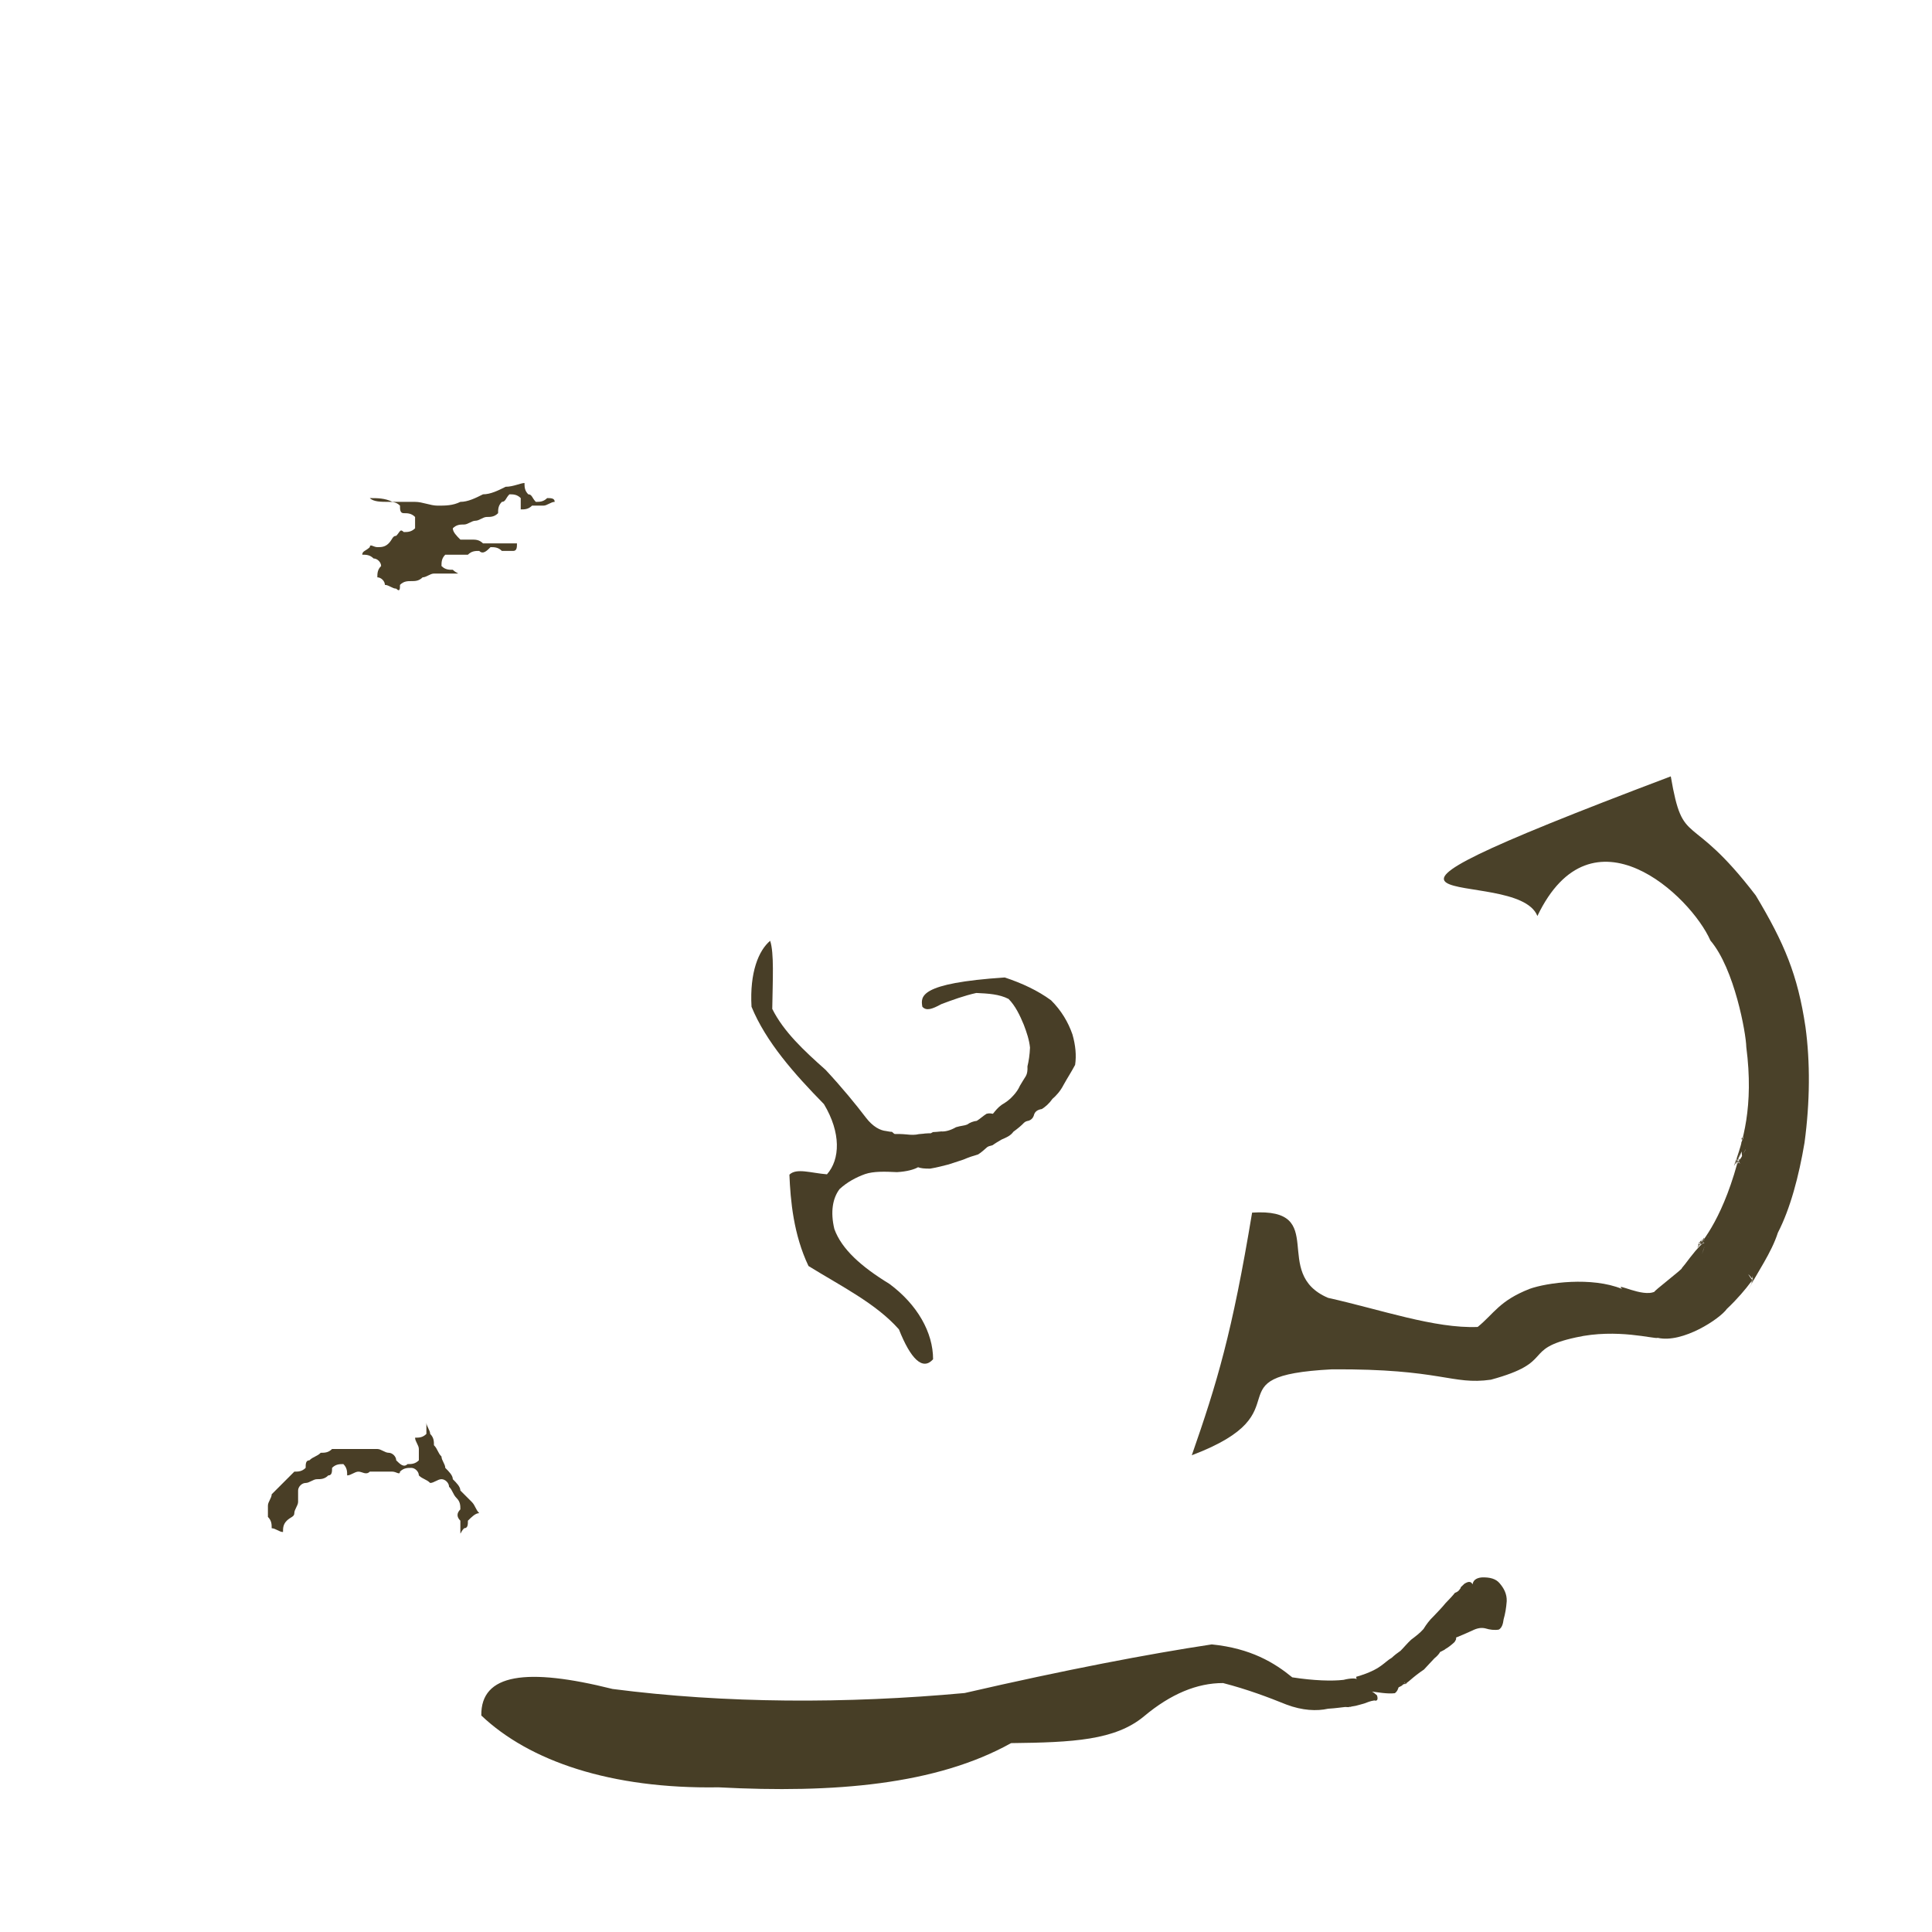 <?xml version="1.0" ?>
<svg xmlns="http://www.w3.org/2000/svg" version="1.1" width="512" height="512">
  <defs/>
  <g>
    <path d="M 442.774 205.745 C 446.113 225.183 447.641 214.221 465.298 237.305 C 472.853 249.936 476.406 258.295 478.47 272.169 C 479.732 281.398 479.683 292.028 478.213 302.849 C 476.725 311.697 474.442 320.318 471.16 326.666 C 469.424 332.079 465.715 337.144 463.055 342.32 C 466.554 335.799 462.718 341.702 464.561 339.383 C 465.562 340.199 461.367 335.153 464.61 339.576 C 464.704 339.849 464.131 337.941 464.806 335.705 C 464.753 336.188 464.288 339.681 464.241 339.279 C 466.36 336.226 463.394 341.452 457.634 346.875 C 455.809 349.482 445.93 356.052 439.317 354.541 C 438.581 354.958 428.525 351.977 417.655 354.424 C 403.071 357.594 412.461 360.923 395.098 365.635 C 384.726 367.115 382.081 362.697 352.965 362.888 C 319.854 364.634 346.851 373.936 315.84 385.656 C 322.531 366.462 326.526 353.314 331.821 321.357 C 352.433 320.017 336.59 337.371 351.943 343.94 C 365.979 347.072 380.215 352.118 391.602 351.657 C 395.98 348.089 397.306 344.738 405.365 341.563 C 409.944 339.913 421.816 338.284 429.861 341.585 C 427.711 339.6 435.342 343.933 438.541 342.278 C 437.657 342.612 446.355 335.954 445.674 336.094 C 447.047 334.342 451.673 329.011 446.173 335.519 C 451.112 328.912 452.938 327.379 450.989 332.383 C 453.704 326.265 447.628 330.844 451.847 328.48 C 448.715 331.029 452.353 328.345 449.971 329.522 C 452.172 327.695 451.372 328.479 450.535 329.364 C 450.742 327.582 450.278 330.65 452.646 328.088 C 449.9 331.25 449.928 329.187 451.699 328.63 C 451.192 327.113 451.813 328.845 450.957 328.425 C 451.857 329.33 451.326 327.243 449.807 330.711 C 451.647 328.032 448.05 332.627 451.877 327.975 C 451.571 329.318 447.467 331.81 452.344 327.731 C 453.498 327.962 452.201 326.692 449.785 330.749 C 451.042 329.08 456.944 322.559 461.182 305.305 C 460.36 308.238 459.918 308.122 462.615 308.606 C 459.395 308.472 461.462 306.409 461.048 307.362 C 460.078 308.962 460.342 304.381 460.291 308.669 C 463.73 303.018 462.648 304.124 461.671 306.548 C 461.136 301.415 461.589 303.325 462.011 301.331 C 460.309 302.03 464.096 302.082 459.51 309.006 C 461.792 302.823 464.85 293.341 462.786 277.466 C 462.726 273.896 459.659 256.718 453.276 249.247 C 448.088 237.435 421.874 212.59 407.426 242.748 C 401.851 228.574 336.934 245.756 442.774 205.745" stroke-width="0.0" fill="rgb(74, 65, 41)" opacity="0.999" stroke="rgb(25, 218, 179)" stroke-opacity="0.812" stroke-linecap="round" stroke-linejoin="round"/>
    <path d="M 266.271 259.039 C 270.878 260.567 275.049 262.519 278.547 265.092 C 281.254 267.799 283.06 270.828 284.21 274.128 C 285.033 276.99 285.29 279.728 284.917 282.2 C 283.938 284.057 282.807 285.775 281.85 287.515 C 281.051 289.074 280.009 290.272 278.907 291.215 C 278.054 292.441 277.088 293.282 276.108 293.904 C 274.901 294.091 274.204 294.611 273.97 295.63 C 273.665 296.526 272.981 296.971 272.238 297.08 C 271.782 297.202 271.524 297.389 271.232 297.679 C 270.744 298.209 269.852 298.981 268.573 299.911 C 267.793 301.016 266.629 301.471 265.452 301.979 C 264.468 302.555 263.681 303.017 263.088 303.466 C 262.532 303.713 262.163 303.629 261.626 303.993 C 260.837 304.678 260.12 305.37 259.234 305.921 C 257.979 306.281 256.611 306.739 255.271 307.318 C 253.868 307.768 252.55 308.195 251.414 308.581 C 250.086 308.914 248.402 309.384 246.513 309.698 C 245.018 309.718 243.981 309.602 243.296 309.329 C 242.216 309.939 240.309 310.484 237.703 310.627 C 234.447 310.464 231.503 310.387 229.269 311.14 C 226.919 311.982 224.529 313.238 222.485 315.129 C 220.658 317.555 220.031 321.171 221.11 325.69 C 223.031 331.033 228.242 335.686 235.713 340.248 C 243.15 345.763 247.281 353.149 247.277 360.222 C 244.513 363.318 241.339 360.158 238.221 352.293 C 232.141 345.408 222.837 340.83 214.256 335.503 C 210.277 327.146 209.482 318.142 209.201 311.299 C 211.07 309.47 214.85 310.855 219.155 311.205 C 222.658 307.249 222.915 300.201 218.352 292.603 C 210.493 284.581 202.993 276.13 199.161 266.802 C 198.639 257.726 201.035 251.88 204.101 249.32 C 205.175 252.605 204.771 259.525 204.656 267.367 C 207.697 273.462 213.148 278.501 218.781 283.51 C 223.286 288.354 226.812 292.691 229.483 296.194 C 231.364 298.653 233.33 299.599 234.837 299.736 C 235.631 299.882 236.006 299.962 236.358 299.934 C 236.747 300.241 236.94 300.497 237.152 300.528 C 237.832 300.509 238.956 300.509 240.256 300.636 C 241.473 300.78 242.571 300.789 243.497 300.556 C 244.175 300.458 244.65 300.492 245.126 300.39 C 245.714 300.32 246.324 300.348 246.589 300.33 C 246.472 300.425 246.745 300.319 247.221 300.017 C 247.83 300.004 248.573 299.93 249.432 299.841 C 250.431 299.923 251.801 299.613 253.359 298.719 C 254.659 298.315 255.582 298.335 256.33 298.007 C 257.089 297.446 257.997 297.142 258.86 297.034 C 259.732 296.507 260.517 295.736 261.446 295.163 C 262.24 294.948 262.71 295.105 263.137 295.164 C 263.786 294.364 264.467 293.483 265.461 292.785 C 266.509 292.17 267.575 291.439 268.511 290.363 C 269.254 289.58 269.897 288.64 270.298 287.72 C 270.798 286.81 271.389 285.967 271.854 285.181 C 272.226 284.541 272.344 283.684 272.287 282.589 C 272.619 281.244 272.887 279.541 272.962 277.618 C 272.755 275.585 272.084 273.576 271.311 271.559 C 270.293 269.096 269.098 266.57 267.28 264.729 C 264.84 263.469 261.939 263.296 258.73 263.148 C 255.556 263.851 252.371 265.005 249.468 266.104 C 247.019 267.434 245.493 267.982 244.433 266.796 C 243.973 264.069 243.522 260.544 266.271 259.039" stroke-width="0.0" fill="rgb(72, 62, 39)" opacity="0.997" stroke="rgb(6, 196, 117)" stroke-opacity="0.841" stroke-linecap="round" stroke-linejoin="round"/>
    <path d="M 390.252 419.872 C 390.358 418.994 390.991 418.199 392.623 418.033 C 394.844 417.939 396.433 418.406 397.397 419.56 C 398.558 420.907 399.361 422.41 399.296 424.335 C 399.161 426.157 398.89 427.706 398.475 429.127 C 398.31 430.429 398.005 431.388 397.209 431.859 C 396.084 432.06 394.821 431.904 393.643 431.541 C 392.604 431.283 391.509 431.435 390.114 432.14 C 388.518 432.862 386.822 433.595 385.735 434.028 C 385.262 433.85 385.189 433.803 385.666 433.781 C 386.026 434.047 385.989 434.395 385.454 435.179 C 384.573 435.996 383.759 436.616 382.972 437.047 C 382.765 437.32 382.958 437.32 382.85 437.1 C 382.835 437.207 382.715 437.289 382.504 437.357 C 382.337 437.483 381.978 437.62 381.649 437.79 C 381.446 438.165 381.01 438.78 380.138 439.471 C 379.322 440.295 378.442 441.324 377.374 442.437 C 375.913 443.408 374.7 444.395 373.75 445.218 C 373.169 445.772 372.671 445.944 372.605 446.294 C 372.495 446.226 372.272 445.899 372.185 445.801 C 372.168 445.98 372.353 446.14 372.556 446.285 C 372.38 446.267 372.089 446.243 371.799 446.429 C 371.598 446.709 371.241 446.885 370.644 447.164 C 370.408 447.721 370.382 448.141 369.65 448.716 C 367.714 448.956 365.039 448.468 363.051 448.202 C 362.091 449.03 362.298 449.103 362.437 447.902 C 362.697 447.636 363.898 448.338 364.917 449.285 C 365.287 450.414 364.929 450.877 364.229 450.633 C 363.192 450.772 362.281 451.162 361.488 451.456 C 360.636 451.713 359.812 451.905 359.288 452.054 C 359.066 452.117 358.668 452.147 358.192 452.244 C 357.991 452.328 357.85 452.374 357.591 452.336 C 357.538 452.324 357.549 452.329 357.415 452.415 C 357.304 452.432 357.074 452.375 356.479 452.369 C 355.443 452.47 354.007 452.707 351.956 452.829 C 348.964 453.5 345.148 453.324 340.914 451.727 C 336.167 449.815 330.621 447.701 324.135 446.029 C 317.276 446.008 310.279 448.889 303.178 454.835 C 295.547 461.194 284.331 461.758 267.948 461.945 C 248.134 472.991 221.054 475.277 190.41 473.659 C 161.818 474.125 140.256 466.692 127.553 454.626 C 127.375 443.5 139.608 441.905 162.327 447.593 C 192.165 451.461 224.355 451.543 255.634 448.671 C 282.41 442.497 304.588 438.28 321.129 435.784 C 331.482 436.825 337.736 440.638 342.459 444.51 C 348.107 445.387 353.008 445.542 356.053 445.179 C 358.016 444.687 359.297 444.749 359.707 445.02 C 359.556 445.035 359.404 444.767 359.407 444.364 C 359.878 444.241 360.682 444.019 361.961 443.533 C 363.41 442.963 364.755 442.361 365.911 441.5 C 367.029 440.72 367.841 439.884 368.832 439.325 C 369.547 438.647 370.311 438.062 371.167 437.468 C 372.11 436.522 372.924 435.497 373.967 434.535 C 375.186 433.62 376.351 432.724 377.239 431.707 C 377.976 430.514 378.822 429.345 379.935 428.304 C 381.031 427.135 382.114 426.055 383.069 424.865 C 384.103 423.804 384.955 422.896 385.565 422.128 C 386.259 421.88 386.626 421.546 386.837 421.185 C 387.005 421.033 387.099 420.869 387.115 420.63 C 387.314 420.415 387.642 420.133 388.114 419.683 C 388.859 419.257 389.724 418.834 390.252 419.872" stroke-width="0.0" fill="rgb(71, 62, 38)" opacity="0.996" stroke="rgb(247, 152, 166)" stroke-opacity="0.988" stroke-linecap="round" stroke-linejoin="round"/>
    <path d="M 139.0 128.0 C 139.0 129.0 139.0 130.0 140.0 131.0 C 141.0 131.0 141.0 132.0 142.0 133.0 C 143.0 133.0 144.0 133.0 145.0 132.0 C 146.0 132.0 147.0 132.0 147.0 133.0 C 146.0 133.0 145.0 134.0 144.0 134.0 C 143.0 134.0 142.0 134.0 141.0 134.0 C 140.0 135.0 139.0 135.0 138.0 135.0 C 138.0 134.0 138.0 133.0 138.0 132.0 C 137.0 131.0 136.0 131.0 135.0 131.0 C 134.0 132.0 134.0 133.0 133.0 133.0 C 132.0 134.0 132.0 135.0 132.0 136.0 C 131.0 137.0 130.0 137.0 129.0 137.0 C 128.0 137.0 127.0 138.0 126.0 138.0 C 125.0 138.0 124.0 139.0 123.0 139.0 C 122.0 139.0 121.0 139.0 120.0 140.0 C 120.0 141.0 121.0 142.0 122.0 143.0 C 123.0 143.0 124.0 143.0 125.0 143.0 C 126.0 143.0 127.0 143.0 128.0 144.0 C 129.0 144.0 130.0 144.0 131.0 144.0 C 132.0 144.0 133.0 144.0 134.0 144.0 C 135.0 144.0 136.0 144.0 137.0 144.0 C 137.0 145.0 137.0 146.0 136.0 146.0 C 135.0 146.0 134.0 146.0 133.0 146.0 C 132.0 145.0 131.0 145.0 130.0 145.0 C 129.0 146.0 128.0 147.0 127.0 146.0 C 126.0 146.0 125.0 146.0 124.0 147.0 C 123.0 147.0 122.0 147.0 121.0 147.0 C 120.0 147.0 119.0 147.0 118.0 147.0 C 117.0 148.0 117.0 149.0 117.0 150.0 C 118.0 151.0 119.0 151.0 120.0 151.0 C 121.0 152.0 122.0 152.0 121.0 152.0 C 120.0 152.0 119.0 152.0 118.0 152.0 C 117.0 152.0 116.0 152.0 115.0 152.0 C 114.0 152.0 113.0 153.0 112.0 153.0 C 111.0 154.0 110.0 154.0 109.0 154.0 C 108.0 154.0 107.0 154.0 106.0 155.0 C 106.0 156.0 106.0 157.0 105.0 156.0 C 104.0 156.0 103.0 155.0 102.0 155.0 C 102.0 154.0 101.0 153.0 100.0 153.0 C 100.0 152.0 100.0 151.0 101.0 150.0 C 101.0 149.0 100.0 148.0 99.0 148.0 C 98.0 147.0 97.0 147.0 96.0 147.0 C 96.0 146.0 97.0 146.0 98.0 145.0 C 98.0 144.0 99.0 145.0 100.0 145.0 C 101.0 145.0 102.0 145.0 103.0 144.0 C 104.0 143.0 104.0 142.0 105.0 142.0 C 106.0 141.0 106.0 140.0 107.0 141.0 C 108.0 141.0 109.0 141.0 110.0 140.0 C 110.0 139.0 110.0 138.0 110.0 137.0 C 109.0 136.0 108.0 136.0 107.0 136.0 C 106.0 136.0 106.0 135.0 106.0 134.0 C 105.0 133.0 104.0 133.0 103.0 133.0 C 101.0 133.0 99.0 133.0 98.0 132.0 C 100.0 132.0 102.0 132.0 104.0 133.0 C 106.0 133.0 108.0 133.0 110.0 133.0 C 112.0 133.0 114.0 134.0 116.0 134.0 C 118.0 134.0 120.0 134.0 122.0 133.0 C 124.0 133.0 126.0 132.0 128.0 131.0 C 130.0 131.0 132.0 130.0 134.0 129.0 C 136.0 129.0 138.0 128.0 139.0 128.0" stroke-width="0.0" fill="rgb(75, 64, 39)" opacity="1.0" stroke="rgb(182, 219, 4)" stroke-opacity="0.528" stroke-linecap="round" stroke-linejoin="round"/>
    <path d="M 113.0 377.0 C 113.0 378.0 114.0 379.0 114.0 380.0 C 115.0 381.0 115.0 382.0 115.0 383.0 C 116.0 384.0 116.0 385.0 117.0 386.0 C 117.0 387.0 118.0 388.0 118.0 389.0 C 119.0 390.0 120.0 391.0 120.0 392.0 C 121.0 393.0 122.0 394.0 122.0 395.0 C 123.0 396.0 124.0 397.0 125.0 398.0 C 126.0 399.0 126.0 400.0 127.0 401.0 C 126.0 401.0 125.0 402.0 124.0 403.0 C 124.0 404.0 124.0 405.0 123.0 405.0 C 122.0 406.0 122.0 407.0 122.0 406.0 C 122.0 405.0 122.0 404.0 122.0 403.0 C 121.0 402.0 121.0 401.0 122.0 400.0 C 122.0 399.0 122.0 398.0 121.0 397.0 C 120.0 396.0 120.0 395.0 119.0 394.0 C 119.0 393.0 118.0 392.0 117.0 392.0 C 116.0 392.0 115.0 393.0 114.0 393.0 C 113.0 392.0 112.0 392.0 111.0 391.0 C 111.0 390.0 110.0 389.0 109.0 389.0 C 108.0 389.0 107.0 389.0 106.0 390.0 C 106.0 391.0 105.0 390.0 104.0 390.0 C 103.0 390.0 102.0 390.0 101.0 390.0 C 100.0 390.0 99.0 390.0 98.0 390.0 C 97.0 391.0 96.0 390.0 95.0 390.0 C 94.0 390.0 93.0 391.0 92.0 391.0 C 92.0 390.0 92.0 389.0 91.0 388.0 C 90.0 388.0 89.0 388.0 88.0 389.0 C 88.0 390.0 88.0 391.0 87.0 391.0 C 86.0 392.0 85.0 392.0 84.0 392.0 C 83.0 392.0 82.0 393.0 81.0 393.0 C 80.0 393.0 79.0 394.0 79.0 395.0 C 79.0 396.0 79.0 397.0 79.0 398.0 C 79.0 399.0 78.0 400.0 78.0 401.0 C 78.0 402.0 77.0 402.0 76.0 403.0 C 75.0 404.0 75.0 405.0 75.0 406.0 C 74.0 406.0 73.0 405.0 72.0 405.0 C 72.0 404.0 72.0 403.0 71.0 402.0 C 71.0 401.0 71.0 400.0 71.0 399.0 C 71.0 398.0 72.0 397.0 72.0 396.0 C 73.0 395.0 74.0 394.0 75.0 393.0 C 76.0 392.0 77.0 391.0 78.0 390.0 C 79.0 390.0 80.0 390.0 81.0 389.0 C 81.0 388.0 81.0 387.0 82.0 387.0 C 83.0 386.0 84.0 386.0 85.0 385.0 C 86.0 385.0 87.0 385.0 88.0 384.0 C 89.0 384.0 90.0 384.0 91.0 384.0 C 92.0 384.0 93.0 384.0 94.0 384.0 C 95.0 384.0 96.0 384.0 97.0 384.0 C 98.0 384.0 99.0 384.0 100.0 384.0 C 101.0 384.0 102.0 385.0 103.0 385.0 C 104.0 385.0 105.0 386.0 105.0 387.0 C 106.0 388.0 107.0 389.0 108.0 388.0 C 109.0 388.0 110.0 388.0 111.0 387.0 C 111.0 386.0 111.0 385.0 111.0 384.0 C 111.0 383.0 110.0 382.0 110.0 381.0 C 111.0 381.0 112.0 381.0 113.0 380.0 C 113.0 379.0 113.0 378.0 113.0 377.0 C 113.0 376.0 113.0 375.0 113.0 377.0" stroke-width="0.0" fill="rgb(73, 62, 38)" opacity="1.0" stroke="rgb(186, 222, 251)" stroke-opacity="0.375" stroke-linecap="round" stroke-linejoin="round"/>
  </g>
</svg>
